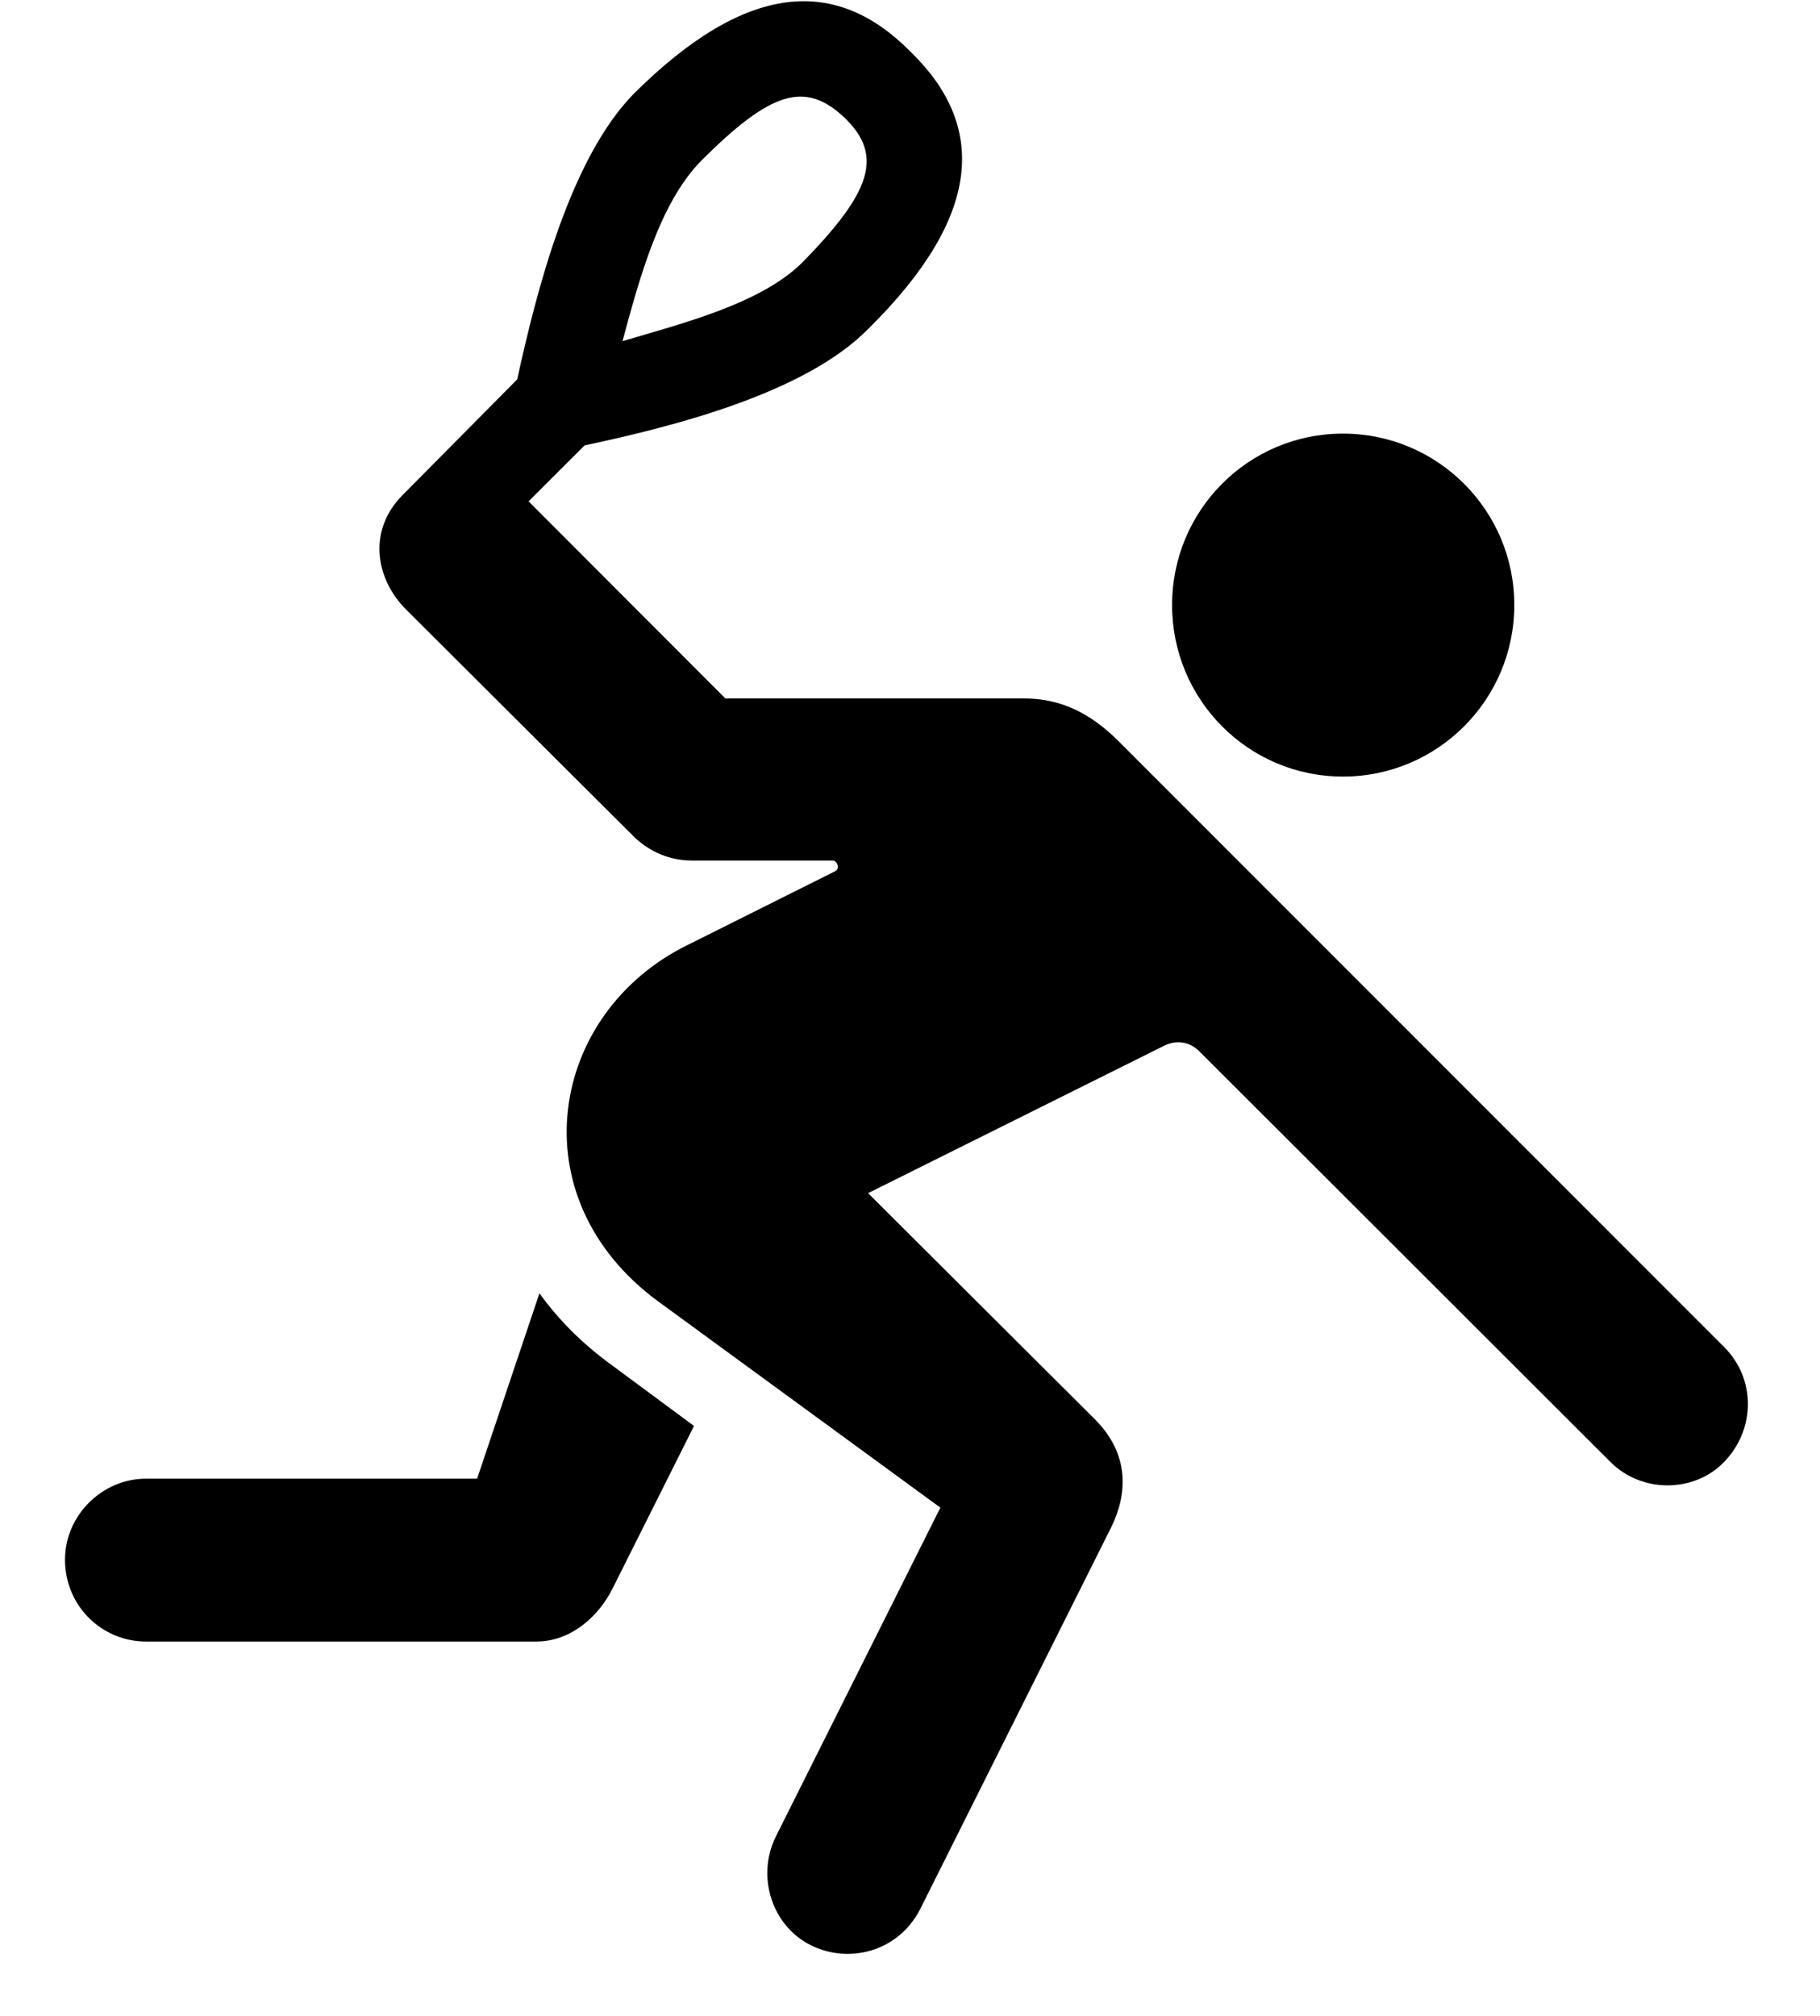 <svg width="28" height="31" viewBox="0 0 28 31" fill="none" xmlns="http://www.w3.org/2000/svg">
<path d="M20.661 11.942C22.117 11.942 23.297 10.76 23.297 9.304C23.297 7.848 22.117 6.668 20.661 6.668C19.205 6.668 18.032 7.848 18.032 9.304C18.032 10.76 19.205 11.942 20.661 11.942ZM14.008 0.795C12.871 -0.356 11.497 -0.297 9.746 1.446C8.78 2.438 8.266 4.42 7.957 5.834L6.193 7.614C5.658 8.151 5.769 8.895 6.247 9.373L9.77 12.884C9.999 13.096 10.297 13.233 10.644 13.233H12.804C12.886 13.233 12.926 13.36 12.849 13.397L10.574 14.534C8.449 15.581 7.954 18.411 10.118 20.007L14.467 23.184L11.939 28.236C11.629 28.853 11.876 29.62 12.48 29.916C13.048 30.198 13.813 30.026 14.156 29.359L17.096 23.485C17.341 22.988 17.392 22.368 16.837 21.818L13.355 18.348L17.892 16.09C18.099 15.98 18.316 16.022 18.462 16.178L24.774 22.48C25.268 22.976 26.081 22.948 26.526 22.48C27.006 21.986 27.018 21.207 26.526 20.715L17.218 11.407C16.796 10.985 16.343 10.74 15.75 10.74H11.159L8.132 7.71L8.994 6.849C10.407 6.55 12.399 6.035 13.358 5.057C15.123 3.316 15.181 1.933 14.008 0.795ZM13.005 1.822C13.591 2.397 13.407 2.952 12.34 4.04C11.702 4.669 10.513 4.969 9.577 5.246C9.835 4.291 10.147 3.123 10.787 2.473C11.863 1.397 12.395 1.234 13.005 1.822ZM2.245 25.243H8.252C8.781 25.243 9.214 24.86 9.434 24.408L10.677 21.928L9.395 20.98C8.949 20.655 8.585 20.285 8.299 19.888L7.34 22.739H2.245C1.569 22.739 1 23.306 1 23.984C1 24.698 1.569 25.243 2.245 25.243Z" fill="black"/>
</svg>
